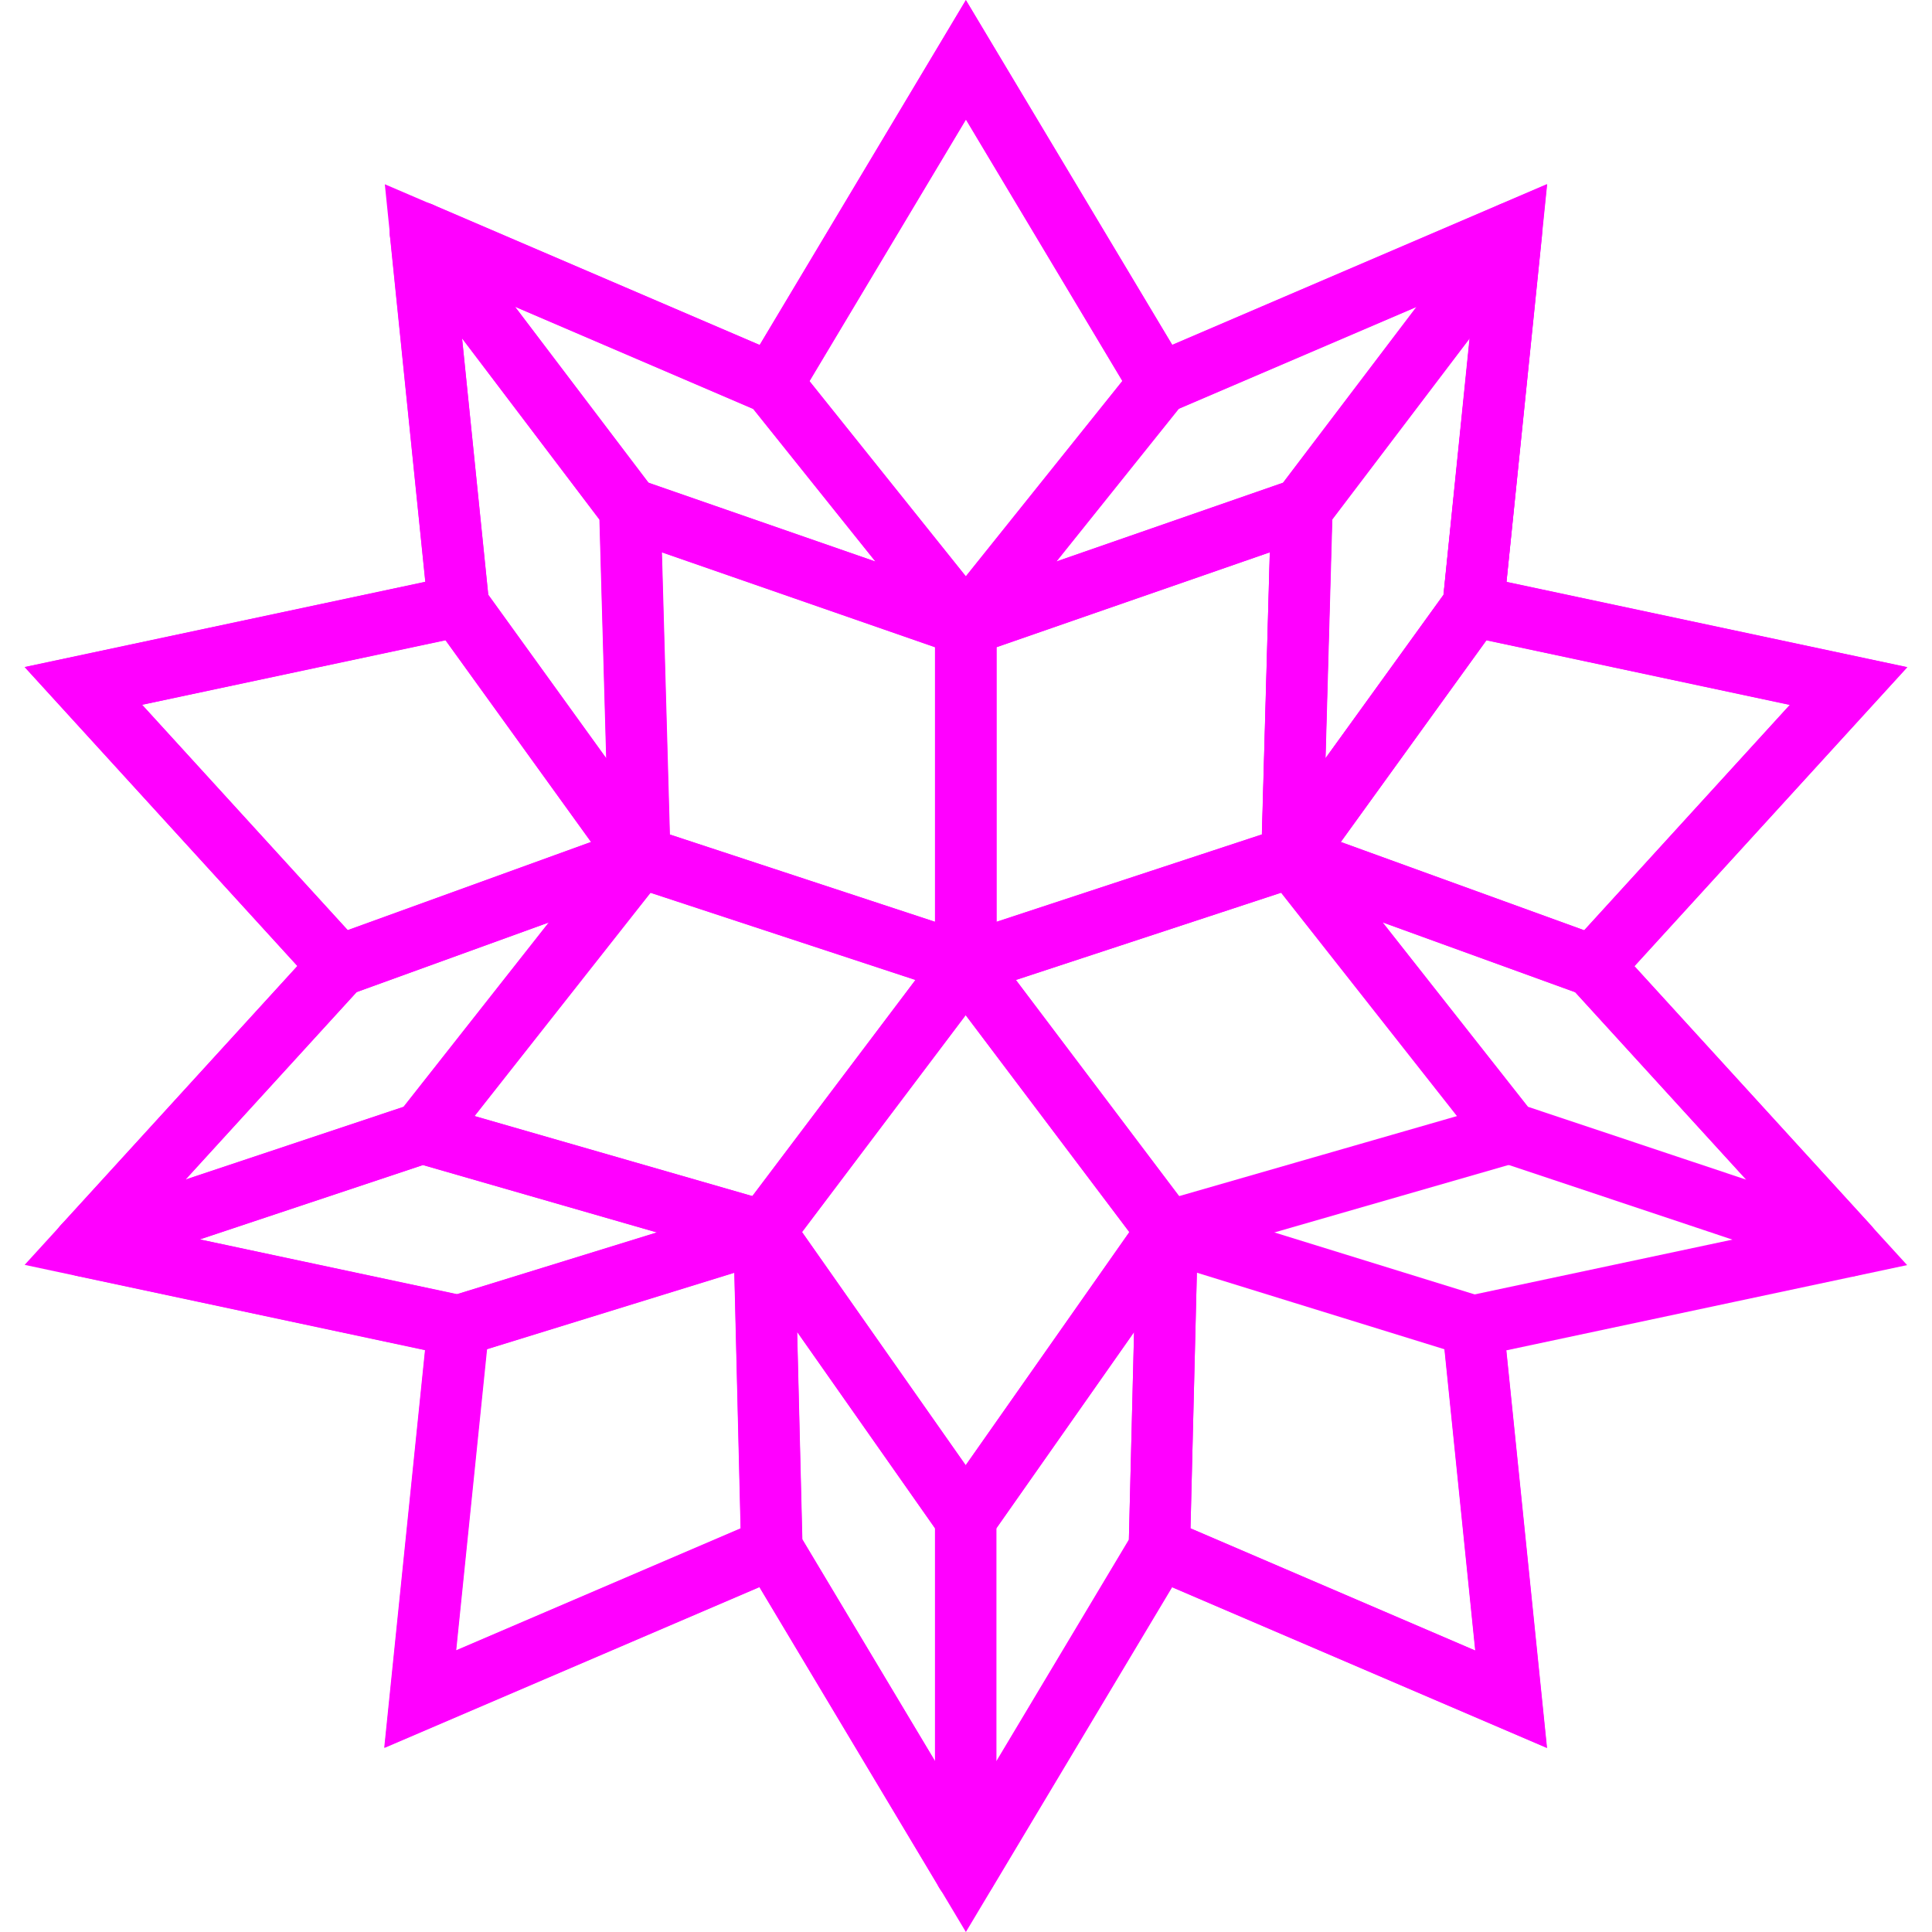 <svg width="16" height="16" viewBox="0 0 16 16" fill="none" xmlns="http://www.w3.org/2000/svg">
<g clip-path="url(#clip0_1447_1787)">
<path fill-rule="evenodd" clip-rule="evenodd" d="M7.999 0.001L9.708 2.857L12.813 1.526L12.476 4.82L15.794 5.526L13.535 8.002L15.794 10.477L12.475 11.183L12.812 14.476L9.707 13.145L7.999 16L6.29 13.144L3.185 14.475L3.522 11.182L0.204 10.475L2.463 8L0.205 5.525L3.523 4.819L3.187 1.526L6.291 2.857L7.999 0.001ZM7.999 0.99L6.499 3.499L3.779 2.332L4.074 5.221L1.177 5.837L3.151 8L1.176 10.163L4.074 10.781L3.778 13.669L6.498 12.503L7.999 15.012L9.5 12.503L12.219 13.67L11.924 10.781L14.822 10.165L12.848 8.002L14.822 5.838L11.925 5.221L12.22 2.333L9.5 3.498L7.999 0.99Z" fill="#FF00FF"/>
<path fill-rule="evenodd" clip-rule="evenodd" d="M3.282 1.771C3.353 1.68 3.476 1.649 3.582 1.694L6.494 2.944C6.532 2.96 6.566 2.986 6.592 3.018L8.196 5.021C8.267 5.11 8.27 5.234 8.205 5.326C8.14 5.419 8.021 5.457 7.915 5.42L5.132 4.453C5.085 4.437 5.043 4.407 5.013 4.367L3.28 2.081C3.21 1.989 3.211 1.862 3.282 1.771ZM4.264 2.539L5.371 3.999L7.25 4.651L6.236 3.385L4.264 2.539Z" fill="#FF00FF"/>
<path fill-rule="evenodd" clip-rule="evenodd" d="M3.907 4.736L5.7 7.221L2.733 8.296L0.204 5.524L3.907 4.736ZM1.176 5.836L2.879 7.703L4.895 6.973L3.689 5.301L1.176 5.836Z" fill="#FF00FF"/>
<path fill-rule="evenodd" clip-rule="evenodd" d="M3.389 1.691C3.495 1.649 3.615 1.683 3.684 1.774L5.418 4.06C5.45 4.102 5.468 4.153 5.469 4.206L5.55 7.09C5.554 7.201 5.484 7.301 5.378 7.337C5.273 7.373 5.156 7.336 5.091 7.245L3.592 5.167C3.566 5.131 3.55 5.088 3.545 5.044L3.229 1.953C3.218 1.84 3.283 1.733 3.389 1.691ZM3.826 2.801L4.043 4.925L5.02 6.279L4.964 4.302L3.826 2.801Z" fill="#FF00FF"/>
<path fill-rule="evenodd" clip-rule="evenodd" d="M7.999 0.001L9.913 3.198L8 5.586L6.088 3.198L7.999 0.001ZM8 0.989L6.704 3.156L8 4.774L9.296 3.156L8 0.989Z" fill="#FF00FF"/>
<path fill-rule="evenodd" clip-rule="evenodd" d="M12.093 4.737L15.796 5.525L13.266 8.297L10.299 7.221L12.093 4.737ZM12.311 5.302L11.104 6.973L13.12 7.704L14.824 5.837L12.311 5.302Z" fill="#FF00FF"/>
<path fill-rule="evenodd" clip-rule="evenodd" d="M12.61 1.692C12.716 1.734 12.781 1.841 12.77 1.954L12.453 5.045C12.449 5.09 12.433 5.132 12.406 5.168L10.907 7.245C10.841 7.335 10.725 7.373 10.619 7.337C10.514 7.301 10.444 7.201 10.447 7.089L10.528 4.206C10.53 4.153 10.548 4.102 10.58 4.06L12.315 1.775C12.384 1.684 12.505 1.65 12.61 1.692ZM11.034 4.302L10.978 6.28L11.955 4.926L12.173 2.801L11.034 4.302Z" fill="#FF00FF"/>
<path fill-rule="evenodd" clip-rule="evenodd" d="M12.811 1.525L12.452 5.045C12.447 5.09 12.431 5.132 12.405 5.168L10.905 7.245C10.84 7.336 10.723 7.373 10.618 7.337C10.512 7.301 10.443 7.201 10.446 7.09L10.516 4.574L8.08 5.42C7.973 5.457 7.855 5.419 7.79 5.326C7.724 5.234 7.728 5.11 7.799 5.021L9.404 3.018C9.43 2.986 9.464 2.96 9.502 2.944L12.811 1.525ZM11.031 4.302L10.976 6.28L11.954 4.926L12.17 2.801L11.031 4.302ZM11.731 2.54L10.624 3.999L8.746 4.651L9.76 3.385L11.731 2.54Z" fill="#FF00FF"/>
<path fill-rule="evenodd" clip-rule="evenodd" d="M10.495 6.948C10.562 6.856 10.681 6.819 10.787 6.858L13.278 7.762C13.317 7.776 13.352 7.799 13.379 7.829L15.496 10.149C15.573 10.234 15.584 10.361 15.521 10.458C15.458 10.555 15.337 10.597 15.228 10.56L12.421 9.623C12.374 9.607 12.333 9.578 12.303 9.539L10.502 7.254C10.431 7.165 10.429 7.04 10.495 6.948ZM11.451 7.639L12.654 9.166L14.463 9.77L13.047 8.218L11.451 7.639Z" fill="#FF00FF"/>
<path fill-rule="evenodd" clip-rule="evenodd" d="M5.504 6.948C5.57 7.04 5.568 7.165 5.498 7.254L3.697 9.539C3.666 9.578 3.625 9.607 3.578 9.623L0.771 10.559C0.661 10.595 0.541 10.553 0.478 10.456C0.415 10.359 0.425 10.232 0.503 10.147L2.62 7.828C2.648 7.798 2.682 7.775 2.721 7.761L5.212 6.858C5.318 6.819 5.438 6.856 5.504 6.948ZM2.953 8.216L1.536 9.769L3.345 9.165L4.548 7.638L2.953 8.216Z" fill="#FF00FF"/>
<path fill-rule="evenodd" clip-rule="evenodd" d="M9.746 9.957C9.852 9.992 9.923 10.092 9.92 10.204L9.855 12.829C9.854 12.873 9.841 12.916 9.819 12.953L8.215 15.635C8.156 15.733 8.039 15.78 7.929 15.749C7.819 15.719 7.743 15.619 7.743 15.505V12.577C7.743 12.525 7.759 12.474 7.789 12.431L9.459 10.052C9.523 9.961 9.64 9.922 9.746 9.957ZM8.251 12.657V14.586L9.349 12.75L9.392 11.031L8.251 12.657Z" fill="#FF00FF"/>
<path fill-rule="evenodd" clip-rule="evenodd" d="M9.421 9.856L12.433 10.788L12.81 14.475L9.343 12.988L9.421 9.856ZM9.912 10.54L9.859 12.657L12.217 13.669L11.962 11.174L9.912 10.54Z" fill="#FF00FF"/>
<path fill-rule="evenodd" clip-rule="evenodd" d="M3.417 9.142C3.466 9.125 3.518 9.124 3.568 9.138L6.4 9.954C6.508 9.985 6.583 10.083 6.584 10.195C6.585 10.308 6.512 10.407 6.405 10.441L3.874 11.223C3.832 11.235 3.788 11.237 3.746 11.228L0.638 10.566C0.526 10.542 0.444 10.447 0.437 10.332C0.431 10.218 0.502 10.114 0.61 10.077L3.417 9.142ZM3.503 9.648L1.655 10.264L3.787 10.718L5.443 10.207L3.503 9.648Z" fill="#FF00FF"/>
<path fill-rule="evenodd" clip-rule="evenodd" d="M6.249 9.957C6.355 9.922 6.472 9.961 6.536 10.052L8.205 12.431C8.235 12.474 8.251 12.525 8.251 12.577V15.505C8.251 15.619 8.175 15.719 8.065 15.749C7.955 15.78 7.838 15.733 7.78 15.635L6.175 12.953C6.152 12.915 6.14 12.873 6.139 12.829L6.074 10.204C6.072 10.092 6.143 9.992 6.249 9.957ZM6.602 11.031L6.645 12.75L7.744 14.586V12.657L6.602 11.031Z" fill="#FF00FF"/>
<path fill-rule="evenodd" clip-rule="evenodd" d="M6.572 9.856L6.649 12.988L3.182 14.474L3.56 10.787L6.572 9.856ZM4.03 11.173L3.775 13.668L6.133 12.657L6.081 10.539L4.03 11.173Z" fill="#FF00FF"/>
<path fill-rule="evenodd" clip-rule="evenodd" d="M10.93 4.008C10.997 4.058 11.036 4.137 11.033 4.22L10.952 7.104C10.949 7.211 10.879 7.304 10.777 7.338L8.076 8.226C7.999 8.252 7.914 8.239 7.848 8.191C7.782 8.143 7.743 8.067 7.743 7.985V5.18C7.743 5.072 7.812 4.976 7.914 4.94L10.696 3.973C10.775 3.946 10.862 3.959 10.93 4.008ZM8.251 5.36V7.635L10.45 6.911L10.516 4.574L8.251 5.36Z" fill="#FF00FF"/>
<path fill-rule="evenodd" clip-rule="evenodd" d="M5.068 4.008C5.135 3.959 5.223 3.946 5.301 3.973L8.084 4.94C8.186 4.976 8.254 5.072 8.254 5.18V7.985C8.254 8.067 8.215 8.143 8.149 8.191C8.083 8.239 7.999 8.252 7.921 8.226L5.22 7.338C5.118 7.304 5.049 7.211 5.046 7.104L4.964 4.22C4.962 4.137 5.001 4.058 5.068 4.008ZM5.482 4.574L5.548 6.911L7.747 7.635V5.36L5.482 4.574Z" fill="#FF00FF"/>
<path fill-rule="evenodd" clip-rule="evenodd" d="M7.998 7.732C8.077 7.732 8.152 7.769 8.2 7.833L9.87 10.045C9.936 10.133 9.938 10.254 9.875 10.344L8.205 12.723C8.158 12.79 8.08 12.831 7.998 12.831C7.915 12.831 7.837 12.79 7.79 12.723L6.12 10.344C6.057 10.254 6.059 10.133 6.126 10.045L7.795 7.833C7.843 7.769 7.918 7.732 7.998 7.732ZM6.642 10.204L7.998 12.135L9.353 10.204L7.998 8.407L6.642 10.204Z" fill="#FF00FF"/>
<path fill-rule="evenodd" clip-rule="evenodd" d="M10.619 6.855C10.72 6.822 10.832 6.856 10.898 6.939L12.698 9.225C12.751 9.291 12.767 9.38 12.741 9.46C12.715 9.54 12.651 9.603 12.569 9.626L9.737 10.442C9.636 10.471 9.527 10.435 9.464 10.351L7.794 8.138C7.745 8.073 7.73 7.988 7.755 7.91C7.779 7.831 7.84 7.77 7.918 7.744L10.619 6.855ZM8.413 8.116L9.764 9.906L12.066 9.243L10.609 7.393L8.413 8.116Z" fill="#FF00FF"/>
<path fill-rule="evenodd" clip-rule="evenodd" d="M5.096 6.939C5.162 6.856 5.274 6.822 5.375 6.855L8.076 7.744C8.154 7.77 8.215 7.831 8.239 7.91C8.263 7.988 8.249 8.073 8.199 8.138L6.53 10.351C6.467 10.435 6.358 10.471 6.257 10.442L3.424 9.626C3.343 9.603 3.279 9.54 3.253 9.46C3.227 9.38 3.243 9.291 3.295 9.225L5.096 6.939ZM5.385 7.393L3.928 9.243L6.23 9.906L7.581 8.116L5.385 7.393Z" fill="#FF00FF"/>
</g>
<defs>
<clipPath id="clip0_1447_1787">
<rect width="16" height="16" fill="white"/>
</clipPath>
</defs>
</svg>
